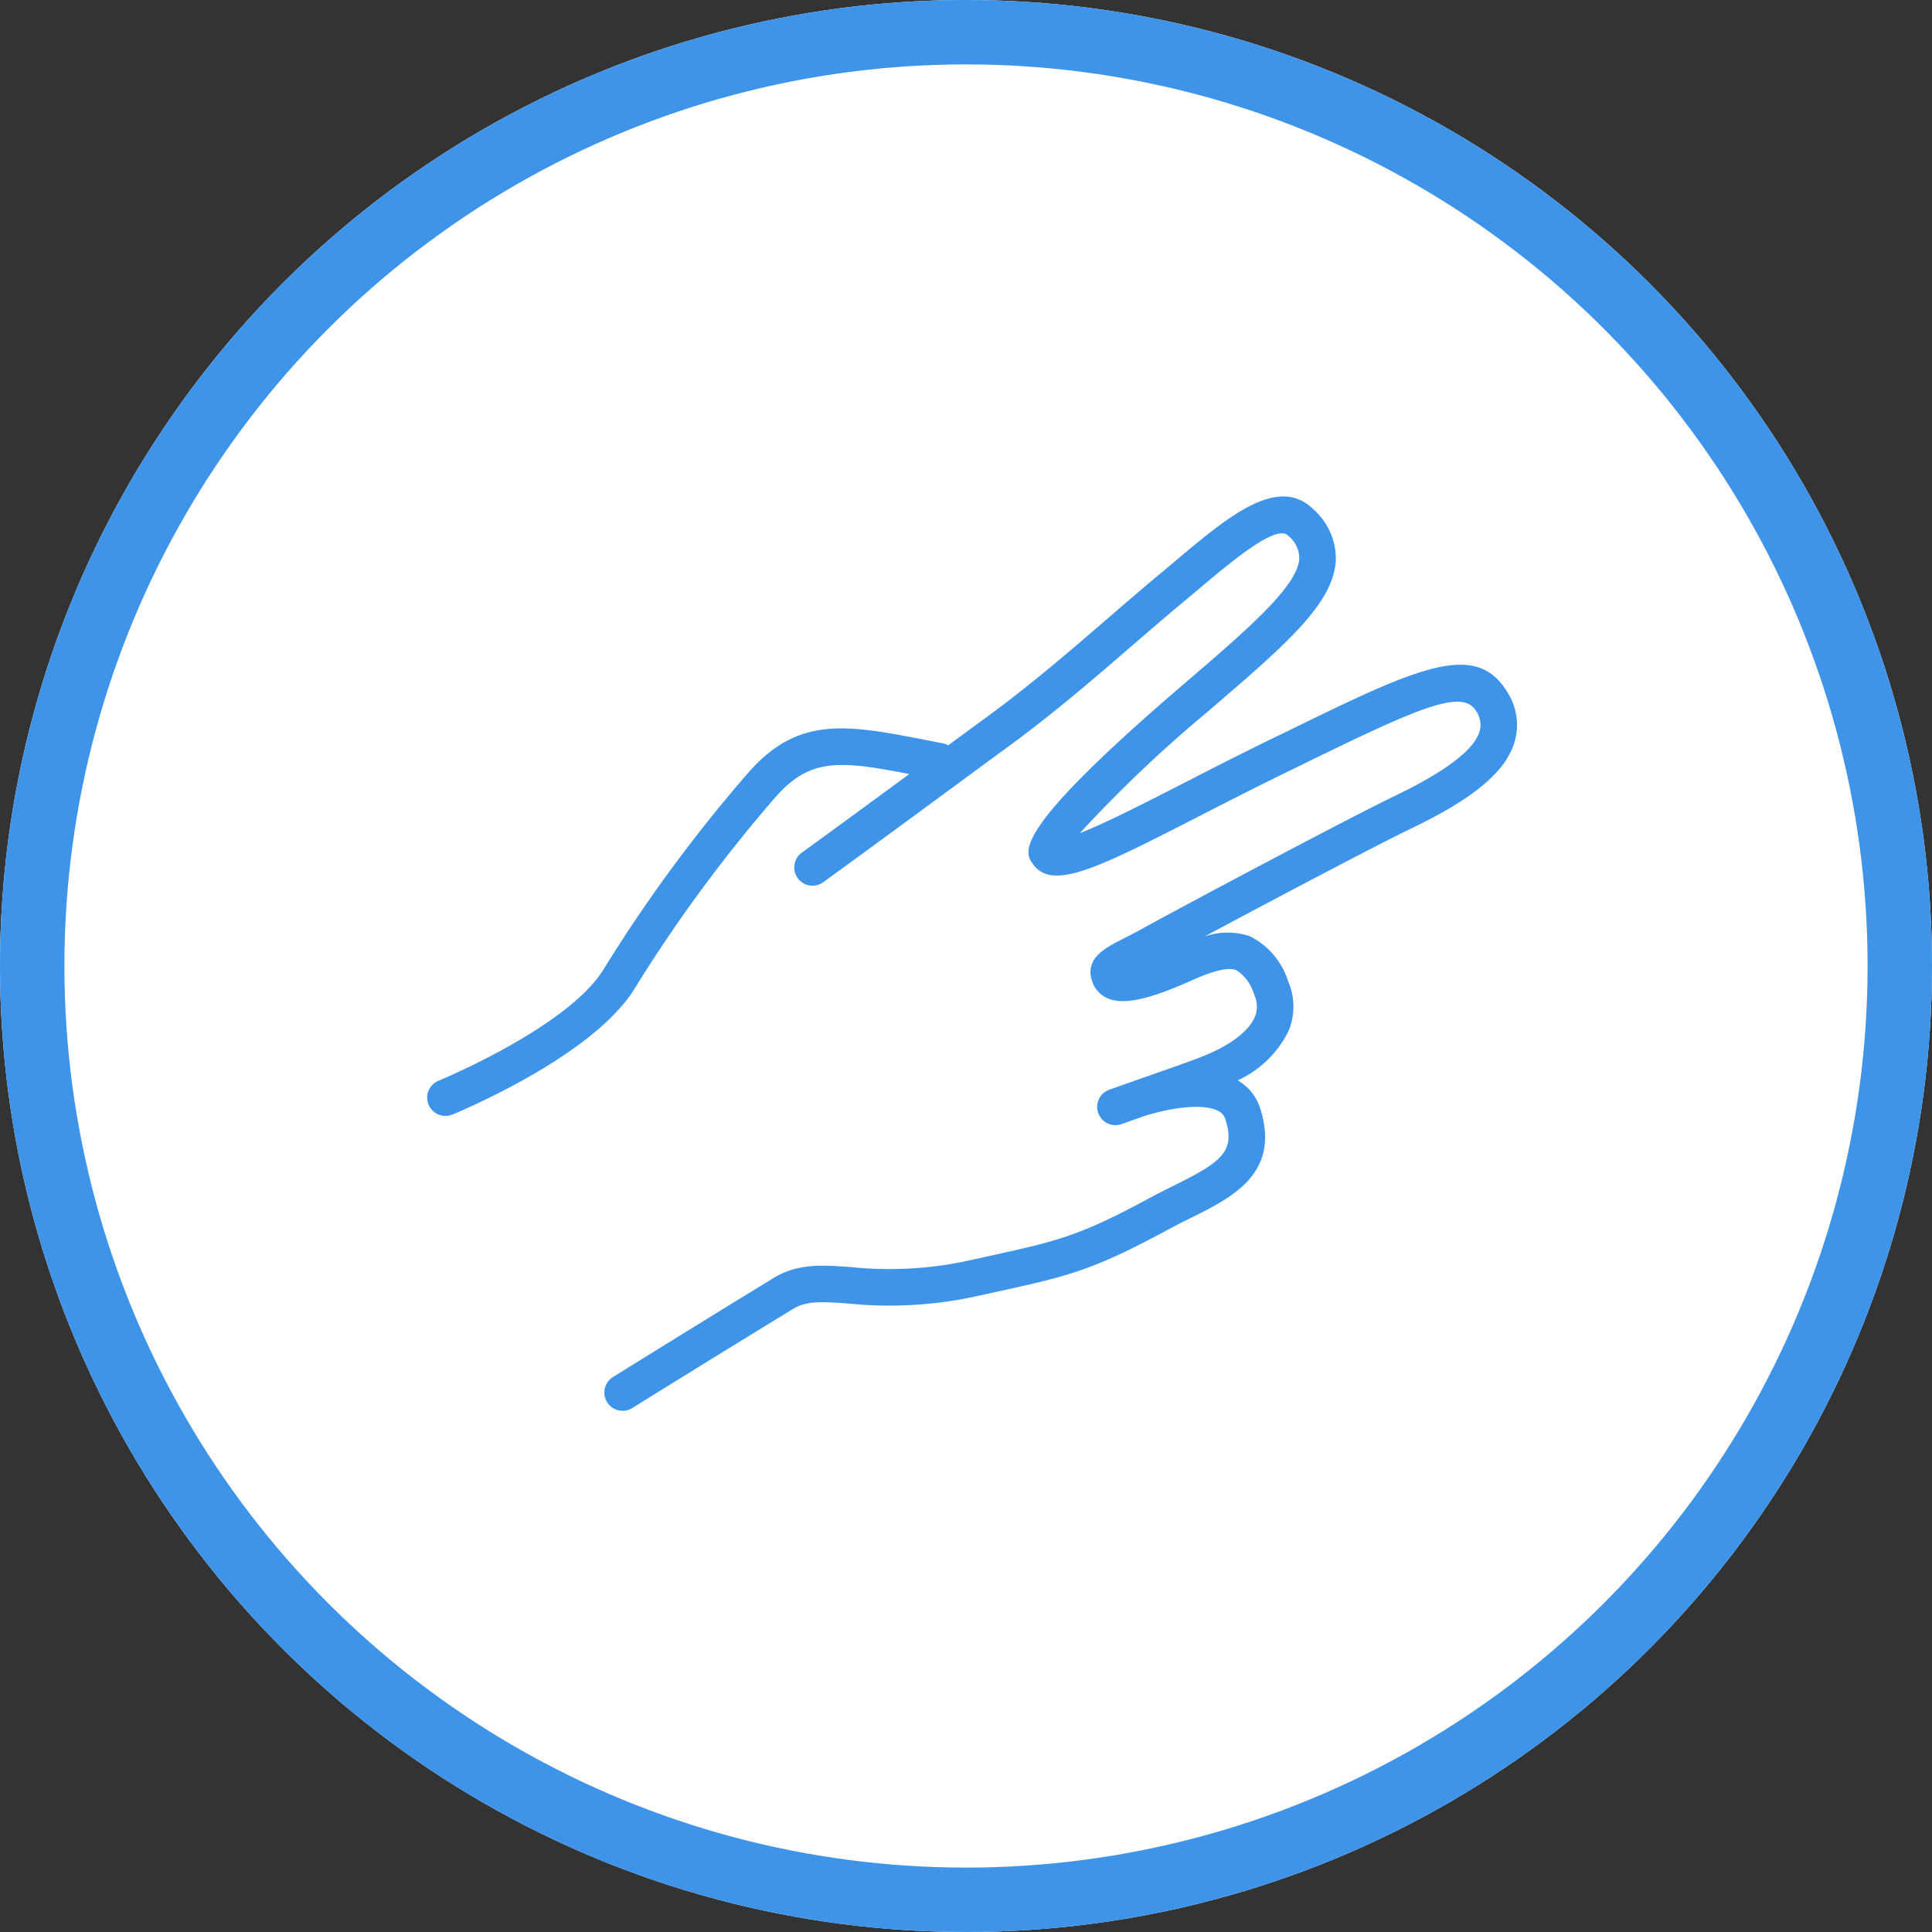 <svg xmlns="http://www.w3.org/2000/svg" viewBox="2259 1541 150 150">
  <rect x="2259" y="1541" width="150" height="150" fill="#333333" stroke="none"/>
  <defs>
    <style>
      .cls-1 {
        fill: #fff;
        stroke: #3e94e9;
        stroke-width: 5px;
      }

      .cls-2 {
        fill: #3e94e9;
      }

      .cls-3 {
        stroke: none;
      }

      .cls-4 {
        fill: none;
      }
    </style>
  </defs>
  <g id="Group_91" data-name="Group 91" transform="translate(1808 1307)">
    <g id="Ellipse_66" data-name="Ellipse 66" class="cls-1" transform="translate(451 234)">
      <circle class="cls-3" cx="75" cy="75" r="75"/>
      <circle class="cls-4" cx="75" cy="75" r="72.5"/>
    </g>
    <g id="noun_848669_cc" transform="translate(545.885 240.456) rotate(59)">
      <path id="Path_27" data-name="Path 27" class="cls-2" d="M69.778,38.465a3.867,3.867,0,0,0-2.791.374,8.213,8.213,0,0,0-1.252-5.358,4.918,4.918,0,0,0-3.312-1.959,5.9,5.9,0,0,0-4.536.74,5.443,5.443,0,0,0-1.8,3.037c.292-5.986.815-15.318,1.073-18.047.508-5.381.008-8.579-1.622-10.37a4.679,4.679,0,0,0-3.618-1.509c-4.771,0-5.22,5.146-6.2,16.419L45.6,23.127c-.227,2.582-.4,5.118-.549,7.356-.222,3.275-.464,6.86-.827,8.979A103.163,103.163,0,0,1,41.27,26.207c-1.358-8.025-2.178-12.869-5.025-14.728a5.127,5.127,0,0,0-4.2-.523c-3.758.943-2.964,5.932-2.124,11.213l.23,1.465c.286,1.857.6,3.655.907,5.449.676,3.913,1.376,7.959,1.77,12.519.046.538.151,1.657.287,3.11a1.354,1.354,0,0,0-.319.238l-.808.9c-4.282,4.747-6.867,7.612-5.036,13.29A117.129,117.129,0,0,0,34.288,76.69c2.367,4.718.784,15.243.768,15.349a1.417,1.417,0,0,0,1.185,1.616,1.343,1.343,0,0,0,.218.017,1.418,1.418,0,0,0,1.4-1.2c.072-.468,1.736-11.526-1.036-17.052a114.4,114.4,0,0,1-7.168-17.152c-1.259-3.9.192-5.793,3.814-9.824.313,3.359.675,7.268.934,10.294a1.417,1.417,0,0,0,1.411,1.3c.041,0,.081,0,.122-.005A1.418,1.418,0,0,0,37.227,58.5c-.331-3.875-.831-9.208-1.184-12.968-.185-1.972-.33-3.509-.387-4.171-.4-4.679-1.115-8.786-1.8-12.757-.307-1.778-.615-3.559-.9-5.4l-.233-1.479c-.518-3.252-1.226-7.707.015-8.019a2.289,2.289,0,0,1,1.957.148c1.809,1.181,2.679,6.321,3.78,12.827,2.943,17.4,4.763,17.239,5.975,17.13,2.556-.229,2.83-4.273,3.429-13.136.15-2.225.321-4.746.545-7.3l.117-1.336c.858-9.838,1.29-13.831,3.38-13.831a1.868,1.868,0,0,1,1.521.582c1,1.1,1.305,3.861.9,8.2C54,20.6,53.237,34.871,53.073,39.243c-.024.644-.062,1.187-.094,1.644-.107,1.52-.24,3.411,1.794,3.712a2.124,2.124,0,0,0,1.609-.429c1.052-.8,1.686-2.688,2.119-6.3.223-1.859.584-2.956,1.1-3.353a3.419,3.419,0,0,1,2.4-.19,2.057,2.057,0,0,1,1.449.836c.693.942.9,2.707.573,4.843-.152.988-.488,2.609-.878,4.486-.111.538-.229,1.1-.349,1.691,0,.016-.009.041-.011.053v0c-.1.495-.205,1-.31,1.522a1.417,1.417,0,0,0,2.779.559q.159-.792.313-1.541c.335-1.655,1.346-4.572,2.648-5.4a1.068,1.068,0,0,1,.889-.159c2.552.621,2.662,1.988,2.337,6.053-.054.68-.11,1.382-.142,2.1-.279,6.268-.851,7.965-2.548,13l-.491,1.461a28.744,28.744,0,0,1-4.287,8.179c-1.291,1.83-2.406,3.41-2.39,5.6.05,7.146.168,14.665.168,14.665a1.418,1.418,0,0,0,1.417,1.4h.022a1.417,1.417,0,0,0,1.395-1.439s-.117-7.507-.167-14.642c-.009-1.225.6-2.145,1.871-3.945a31.673,31.673,0,0,0,4.659-8.914l.489-1.455c1.745-5.176,2.4-7.113,2.694-13.781.03-.683.084-1.352.136-2C74.562,43.847,74.893,39.709,69.778,38.465Z"/>
    </g>
  </g>
</svg>
